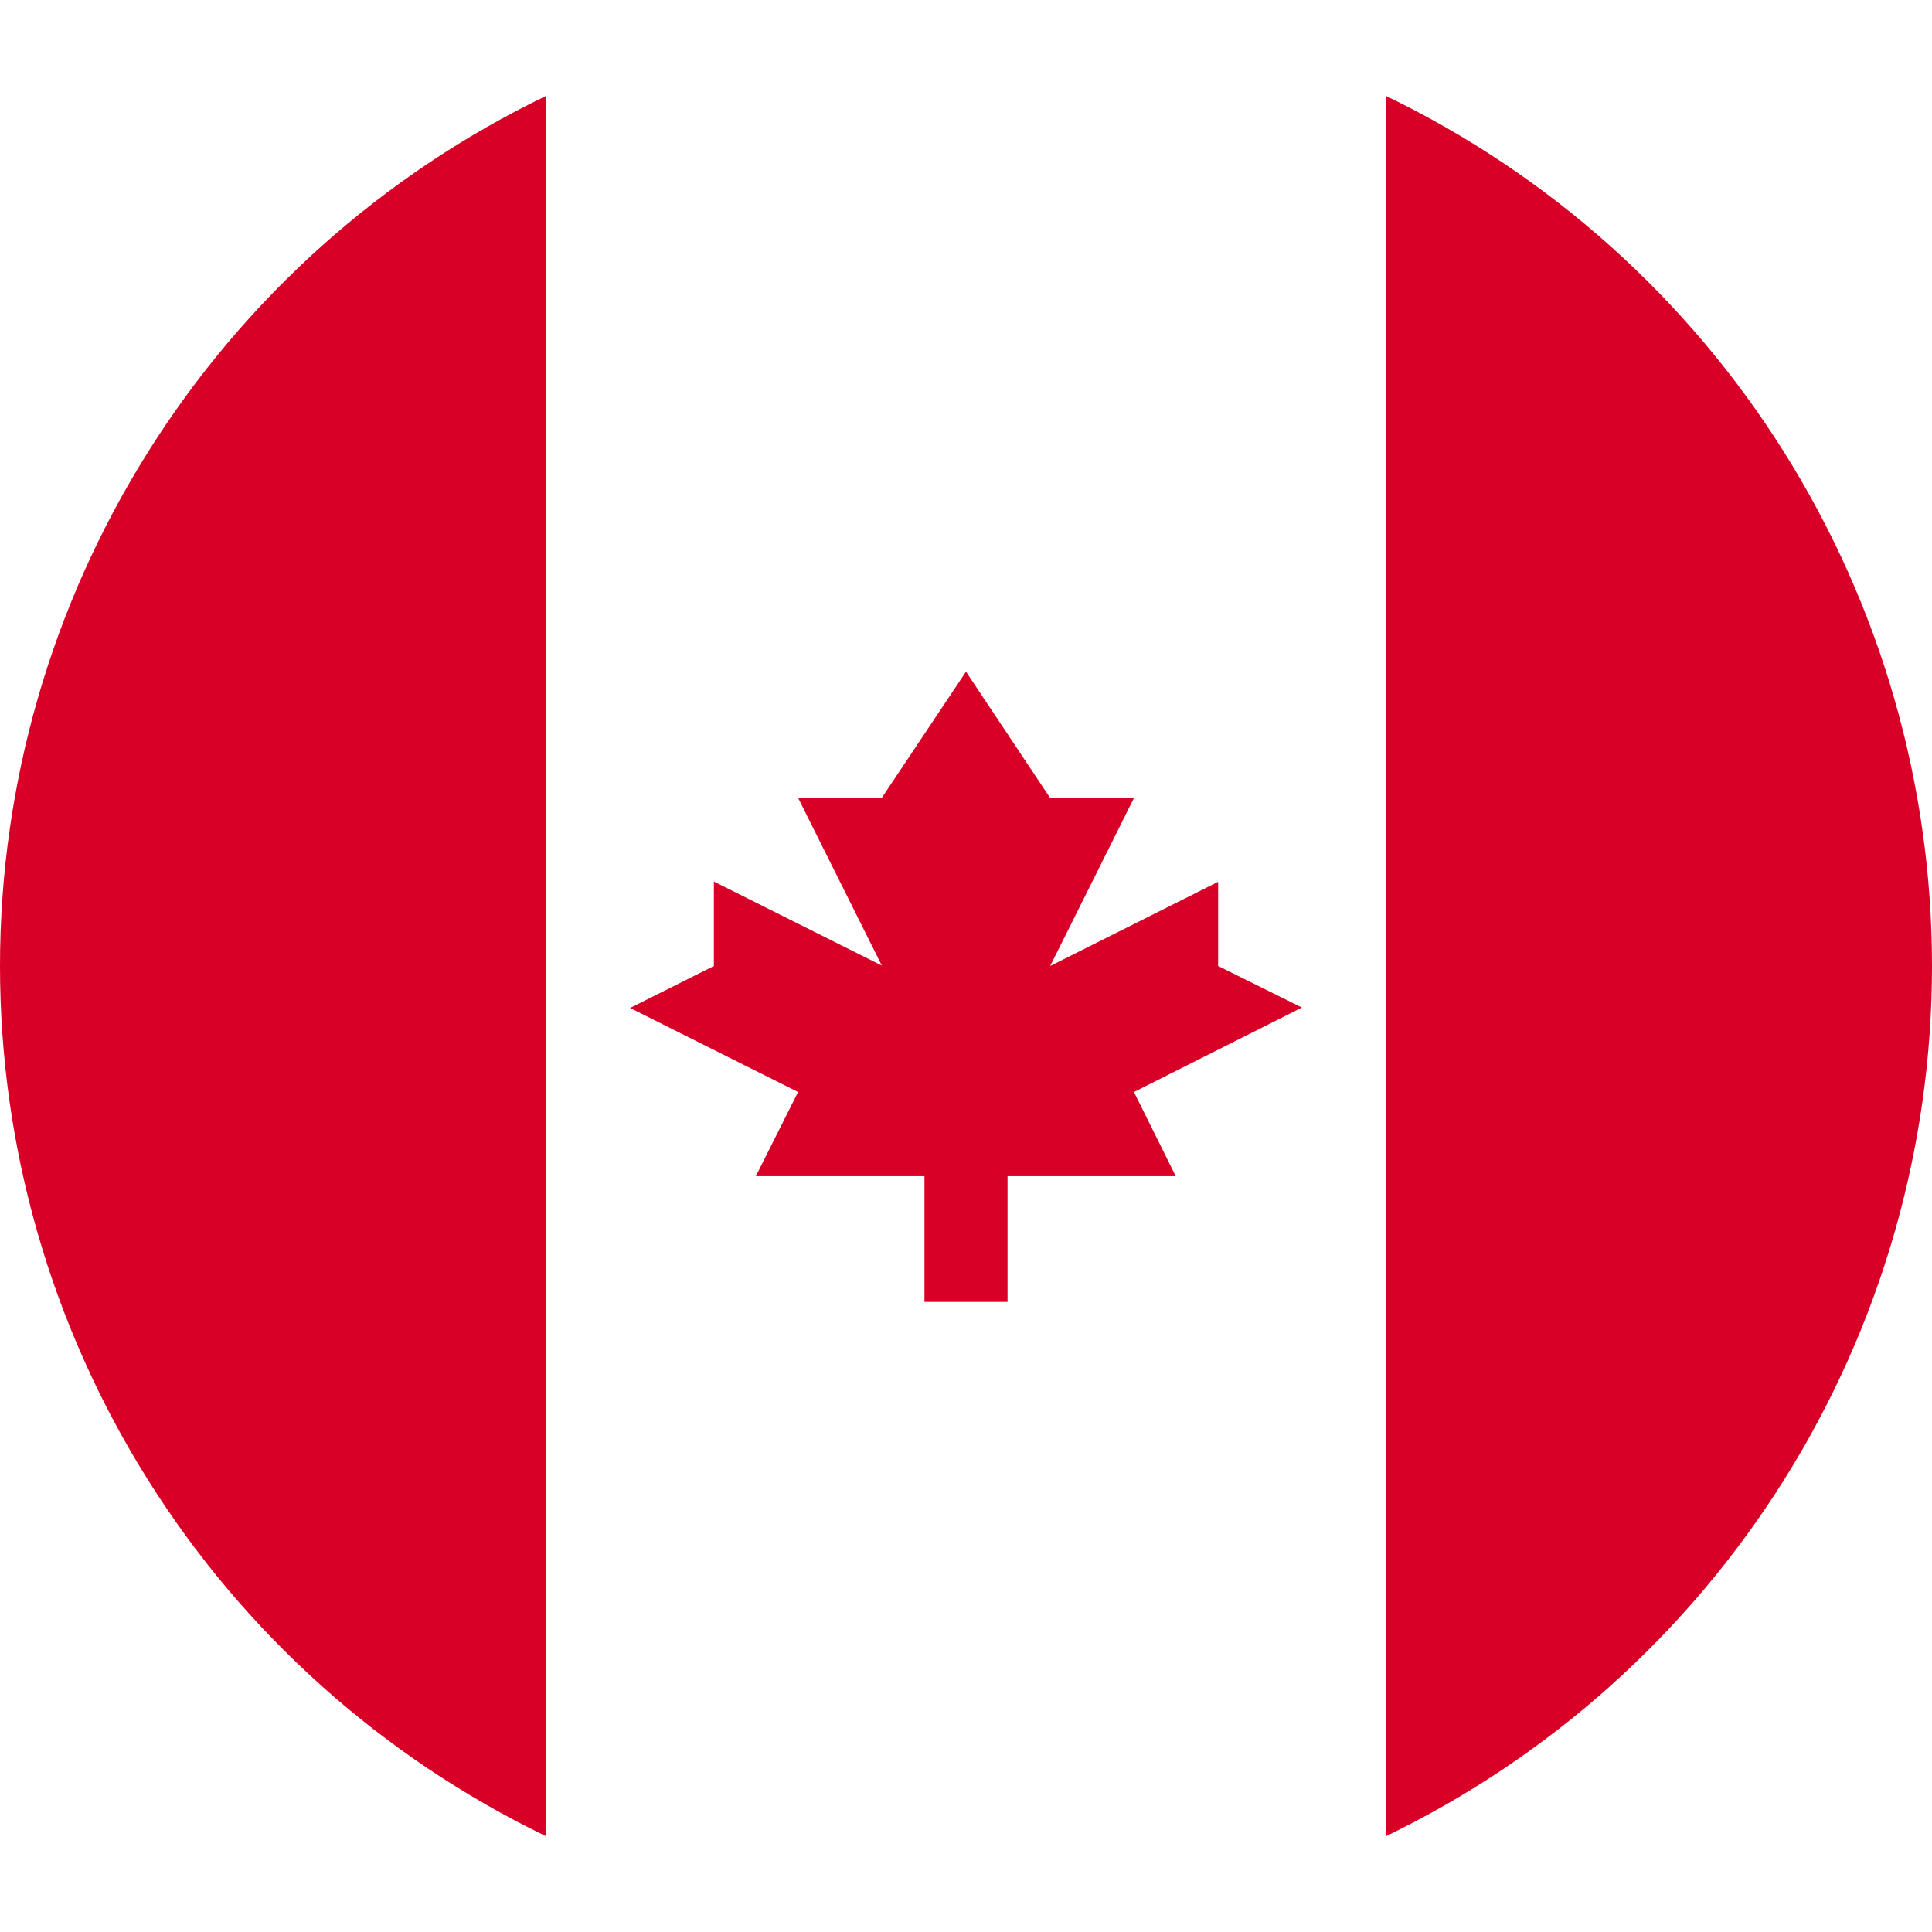 <svg viewBox="0 0 14 14" fill="none" xmlns="http://www.w3.org/2000/svg">
<path d="M14 7C14 5.683 13.629 4.393 12.929 3.278C12.229 2.162 11.229 1.267 10.043 0.695V13.306C11.229 12.733 12.229 11.838 12.929 10.722C13.629 9.607 14 8.317 14 7ZM1.97654e-07 7C-0 8.317 0.371 9.607 1.071 10.722C1.771 11.838 2.771 12.733 3.957 13.306V0.695C2.771 1.267 1.771 2.162 1.071 3.278C0.371 4.393 -0 5.683 1.97654e-07 7ZM8.217 7.913L9.434 7.301L8.827 7V6.39L7.61 7L8.217 5.783H7.61L7 4.867L6.39 5.781H5.783L6.39 6.997L5.173 6.388V7L4.566 7.304L5.783 7.913L5.477 8.523H6.699V9.434H7.301V8.523H8.52L8.217 7.913Z" fill="#D80027"/>
</svg>
